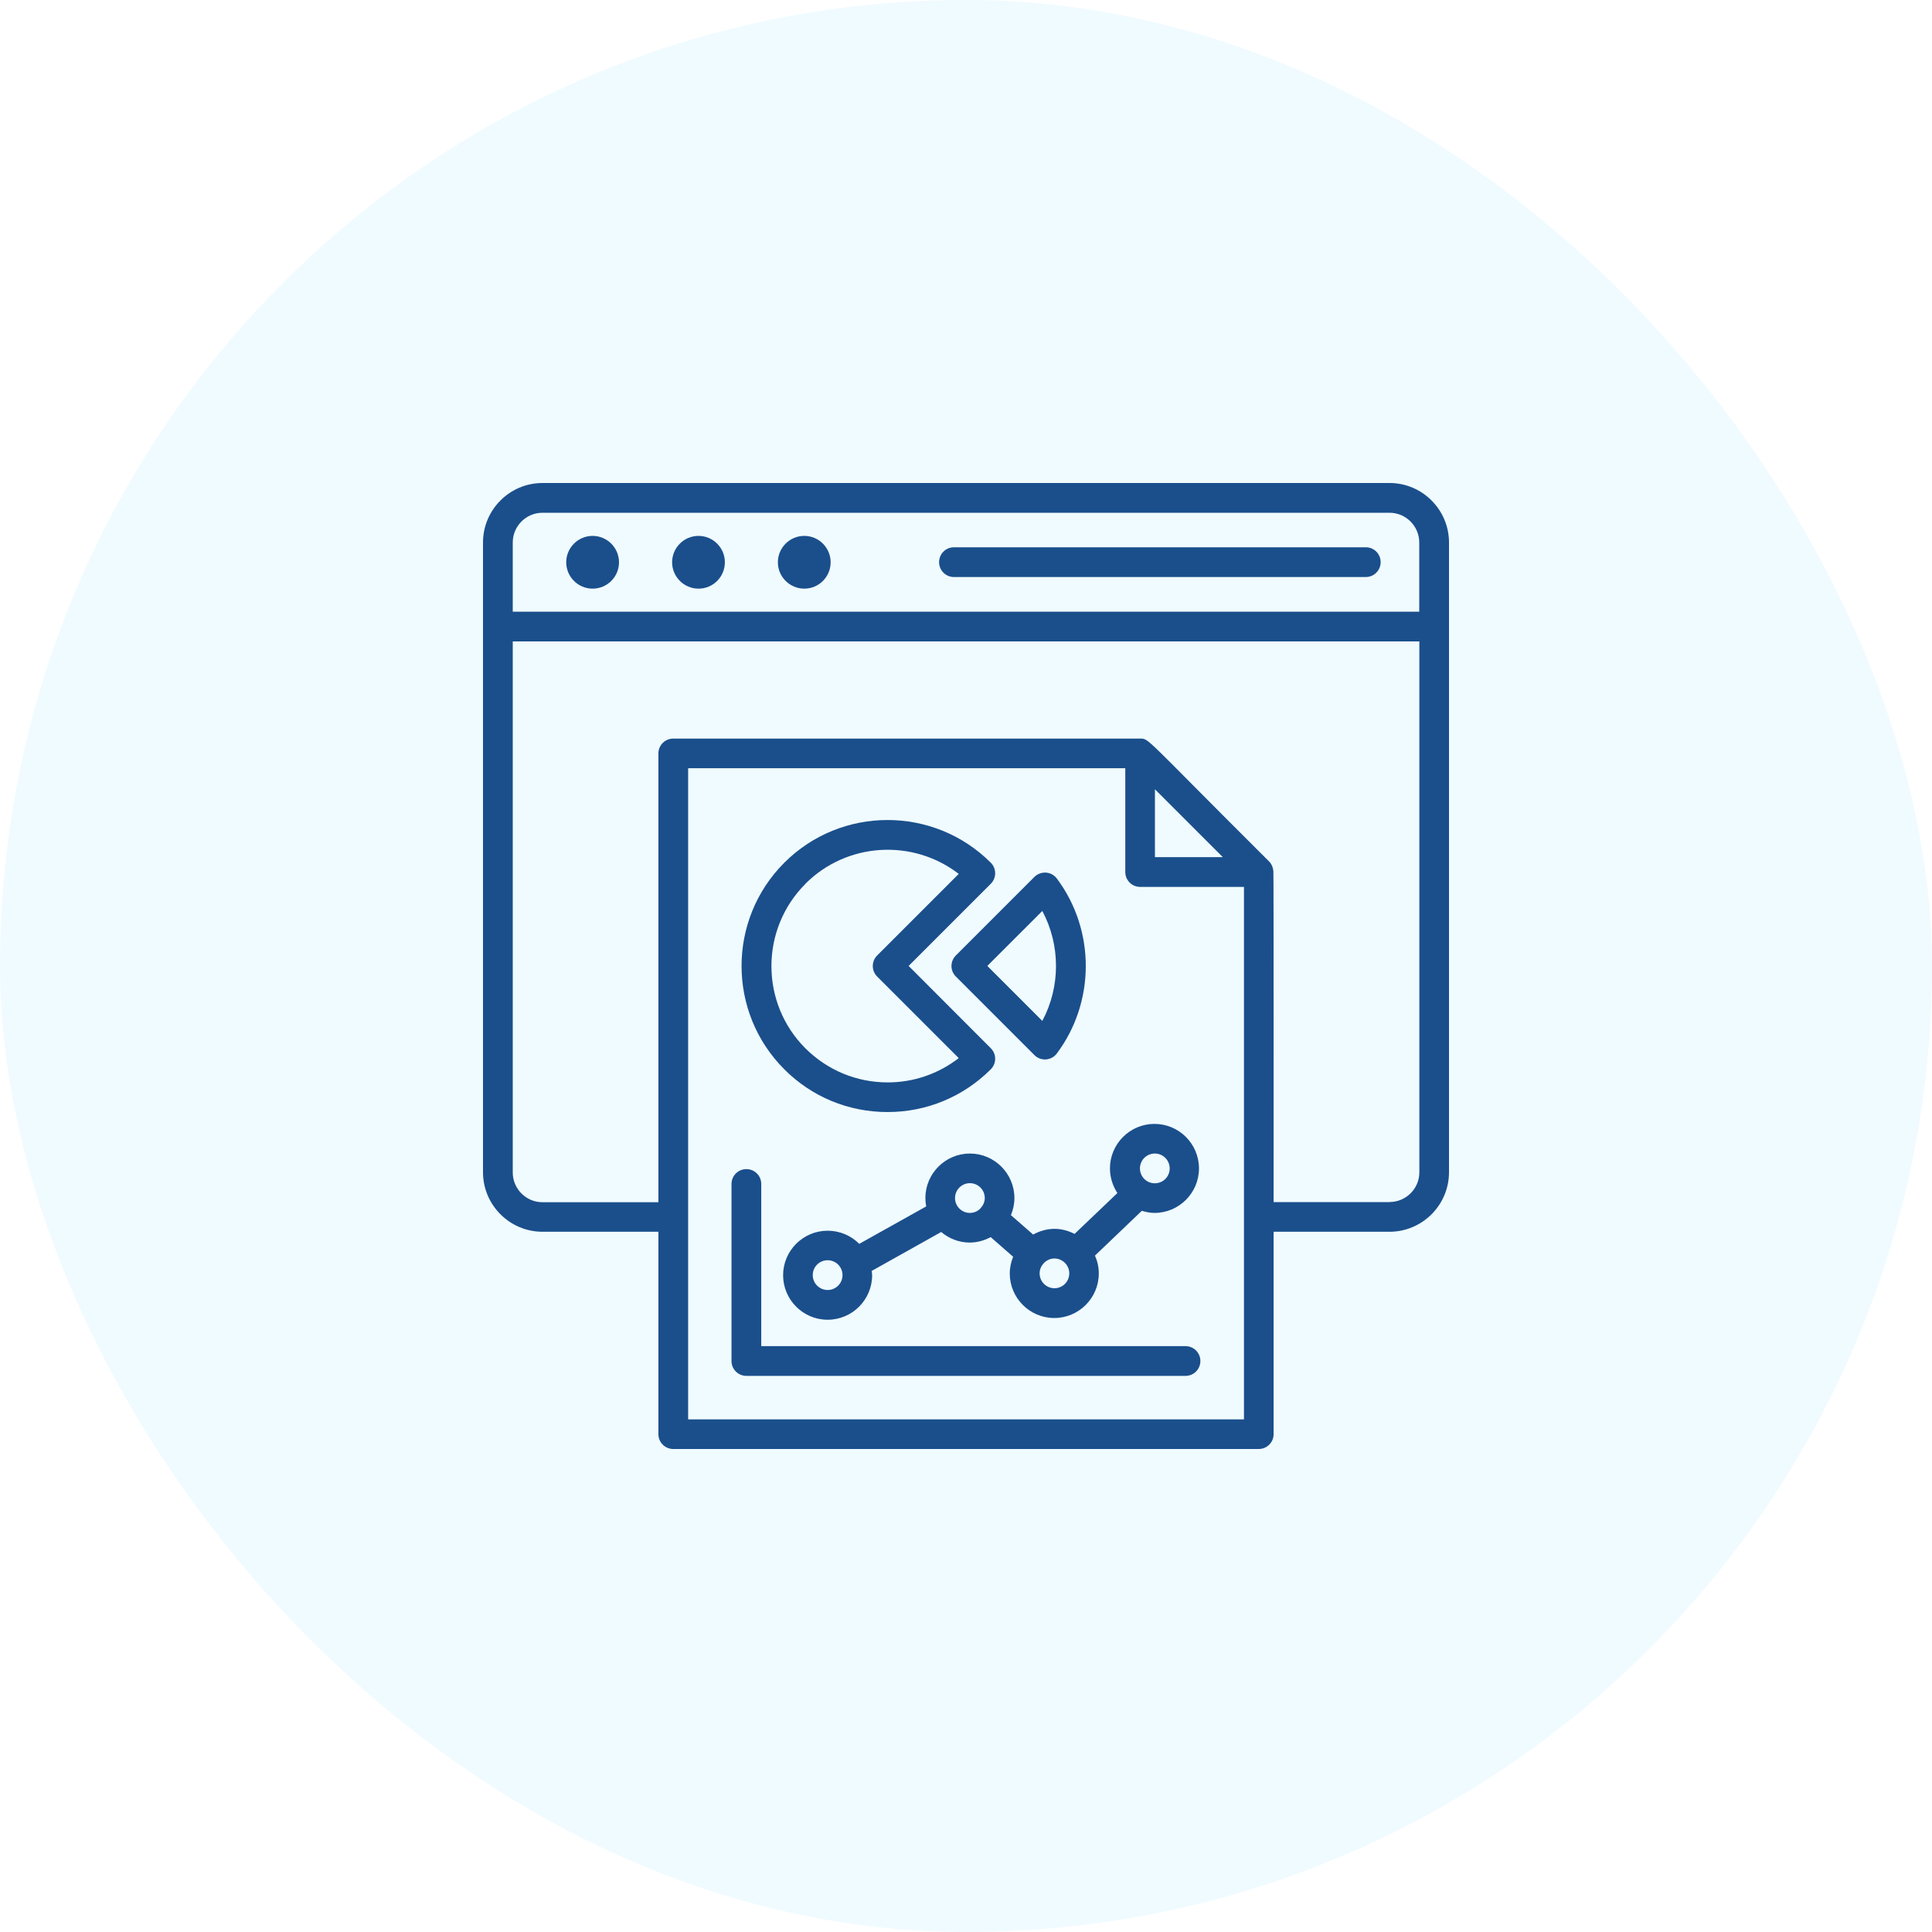<svg width="120" height="120" viewBox="0 0 120 120" fill="none" xmlns="http://www.w3.org/2000/svg">
<rect width="120" height="120" rx="60" fill="#B7EEFF" fill-opacity="0.2"/>
<g clip-path="url(#clip0_21_1897)">
<path d="M73.641 83.611H47.283V73.54C47.283 73.027 46.872 72.616 46.359 72.616C45.846 72.616 45.435 73.027 45.435 73.54V84.535C45.435 85.047 45.846 85.459 46.359 85.459H73.634C74.146 85.459 74.558 85.047 74.558 84.535C74.558 84.022 74.146 83.611 73.634 83.611H73.641Z" fill="#1A4F8C"/>
<path d="M86.304 30H33.696C31.66 30 30 31.66 30 33.696V72.811C30 74.847 31.66 76.507 33.696 76.507H40.894V89.076C40.894 89.588 41.306 90 41.818 90H78.182C78.695 90 79.106 89.588 79.106 89.076V76.507H86.304C88.34 76.507 90 74.847 90 72.811V33.696C90 31.66 88.34 30 86.304 30ZM86.304 31.848C87.322 31.848 88.152 32.678 88.152 33.696V37.992H31.848V33.696C31.848 32.678 32.678 31.848 33.696 31.848H86.304ZM42.742 88.152V47.716H69.894V54.163C69.894 54.676 70.306 55.087 70.818 55.087H77.265V88.159H42.742V88.152ZM75.951 53.239H71.735V49.023L75.951 53.239ZM86.304 74.666H79.106C79.106 70.623 79.113 54.423 79.092 54.105C79.077 53.896 78.983 53.665 78.832 53.513C71.028 45.745 71.388 45.875 70.811 45.875H41.818C41.306 45.875 40.894 46.287 40.894 46.799V74.673H33.696C32.678 74.673 31.848 73.843 31.848 72.825V39.84H88.159V72.811C88.159 73.829 87.329 74.659 86.311 74.659L86.304 74.666Z" fill="#1A4F8C"/>
<path d="M36.808 36.562C37.718 36.562 38.447 35.826 38.447 34.924C38.447 34.021 37.71 33.285 36.808 33.285C35.905 33.285 35.169 34.021 35.169 34.924C35.169 35.826 35.905 36.562 36.808 36.562Z" fill="#1A4F8C"/>
<path d="M43.385 36.562C44.294 36.562 45.023 35.826 45.023 34.924C45.023 34.021 44.287 33.285 43.385 33.285C42.482 33.285 41.746 34.021 41.746 34.924C41.746 35.826 42.482 36.562 43.385 36.562Z" fill="#1A4F8C"/>
<path d="M49.954 36.562C50.864 36.562 51.593 35.826 51.593 34.924C51.593 34.021 50.857 33.285 49.954 33.285C49.052 33.285 48.315 34.021 48.315 34.924C48.315 35.826 49.052 36.562 49.954 36.562Z" fill="#1A4F8C"/>
<path d="M59.253 35.84H84.831C85.344 35.84 85.755 35.429 85.755 34.916C85.755 34.404 85.344 33.992 84.831 33.992H59.253C58.74 33.992 58.329 34.404 58.329 34.916C58.329 35.429 58.74 35.84 59.253 35.84Z" fill="#1A4F8C"/>
<path d="M66.754 76.644C66.371 76.449 65.952 76.326 65.498 76.326C65.014 76.326 64.566 76.464 64.169 76.68L62.79 75.475C62.928 75.15 63.007 74.789 63.007 74.413C63.007 72.89 61.765 71.648 60.242 71.648C58.719 71.648 57.477 72.89 57.477 74.413C57.477 74.594 57.498 74.767 57.527 74.933L53.369 77.258C52.871 76.752 52.171 76.442 51.405 76.442C49.882 76.442 48.64 77.684 48.64 79.207C48.64 80.73 49.882 81.972 51.405 81.972C52.929 81.972 54.17 80.73 54.17 79.207C54.17 79.113 54.149 79.026 54.142 78.94L58.459 76.521C58.942 76.926 59.556 77.178 60.227 77.178C60.704 77.178 61.144 77.048 61.534 76.839L62.928 78.059C62.797 78.384 62.718 78.731 62.718 79.099C62.718 80.622 63.96 81.864 65.483 81.864C67.006 81.864 68.248 80.622 68.248 79.099C68.248 78.702 68.162 78.326 68.01 77.987L70.919 75.207C71.172 75.28 71.432 75.337 71.706 75.337C73.23 75.337 74.471 74.096 74.471 72.572C74.471 71.049 73.23 69.807 71.706 69.807C70.183 69.807 68.941 71.049 68.941 72.572C68.941 73.135 69.115 73.662 69.403 74.103L66.732 76.651L66.754 76.644ZM51.405 80.124C50.9 80.124 50.481 79.712 50.481 79.2C50.481 78.687 50.893 78.276 51.405 78.276C51.918 78.276 52.33 78.687 52.33 79.2C52.33 79.712 51.918 80.124 51.405 80.124ZM59.318 74.413C59.318 73.908 59.729 73.489 60.242 73.489C60.754 73.489 61.166 73.901 61.166 74.413C61.166 74.652 61.065 74.868 60.913 75.034C60.913 75.034 60.906 75.034 60.899 75.049C60.899 75.056 60.892 75.063 60.884 75.07C60.718 75.236 60.495 75.337 60.242 75.337C59.736 75.337 59.318 74.926 59.318 74.413ZM65.498 80.016C64.992 80.016 64.573 79.604 64.573 79.091C64.573 78.853 64.667 78.637 64.819 78.471C64.985 78.29 65.223 78.167 65.49 78.167C65.996 78.167 66.414 78.579 66.414 79.091C66.414 79.604 66.003 80.016 65.49 80.016H65.498ZM71.728 71.648C72.233 71.648 72.652 72.06 72.652 72.572C72.652 73.085 72.24 73.496 71.728 73.496C71.215 73.496 70.804 73.085 70.804 72.572C70.804 72.06 71.215 71.648 71.728 71.648Z" fill="#1A4F8C"/>
<path d="M55.131 69.071C57.549 69.071 59.83 68.126 61.541 66.415C61.902 66.053 61.902 65.469 61.541 65.108L56.437 59.996L61.541 54.892C61.902 54.532 61.902 53.947 61.541 53.586C58.004 50.048 52.25 50.048 48.713 53.586C45.175 57.123 45.175 62.877 48.713 66.415C50.423 68.133 52.705 69.071 55.123 69.071H55.131ZM50.026 54.892C52.618 52.301 56.712 52.091 59.549 54.279L54.481 59.347C54.12 59.708 54.12 60.292 54.481 60.654L59.549 65.722C58.285 66.696 56.755 67.23 55.138 67.23C53.21 67.23 51.398 66.48 50.026 65.115C47.211 62.3 47.211 57.715 50.026 54.9V54.892Z" fill="#1A4F8C"/>
<path d="M59.368 60.653L64.249 65.534C64.646 65.931 65.303 65.887 65.642 65.433C68.039 62.234 68.039 57.766 65.642 54.567C65.303 54.113 64.646 54.077 64.249 54.466L59.368 59.347C59.007 59.708 59.007 60.292 59.368 60.653ZM64.74 56.582C65.873 58.704 65.873 61.289 64.74 63.411L61.325 59.996L64.74 56.582Z" fill="#1A4F8C"/>
</g>
<defs>
<clipPath id="clip0_21_1897">
<rect width="60" height="60" fill="white" transform="translate(30 30)"/>
</clipPath>
</defs>
</svg>
